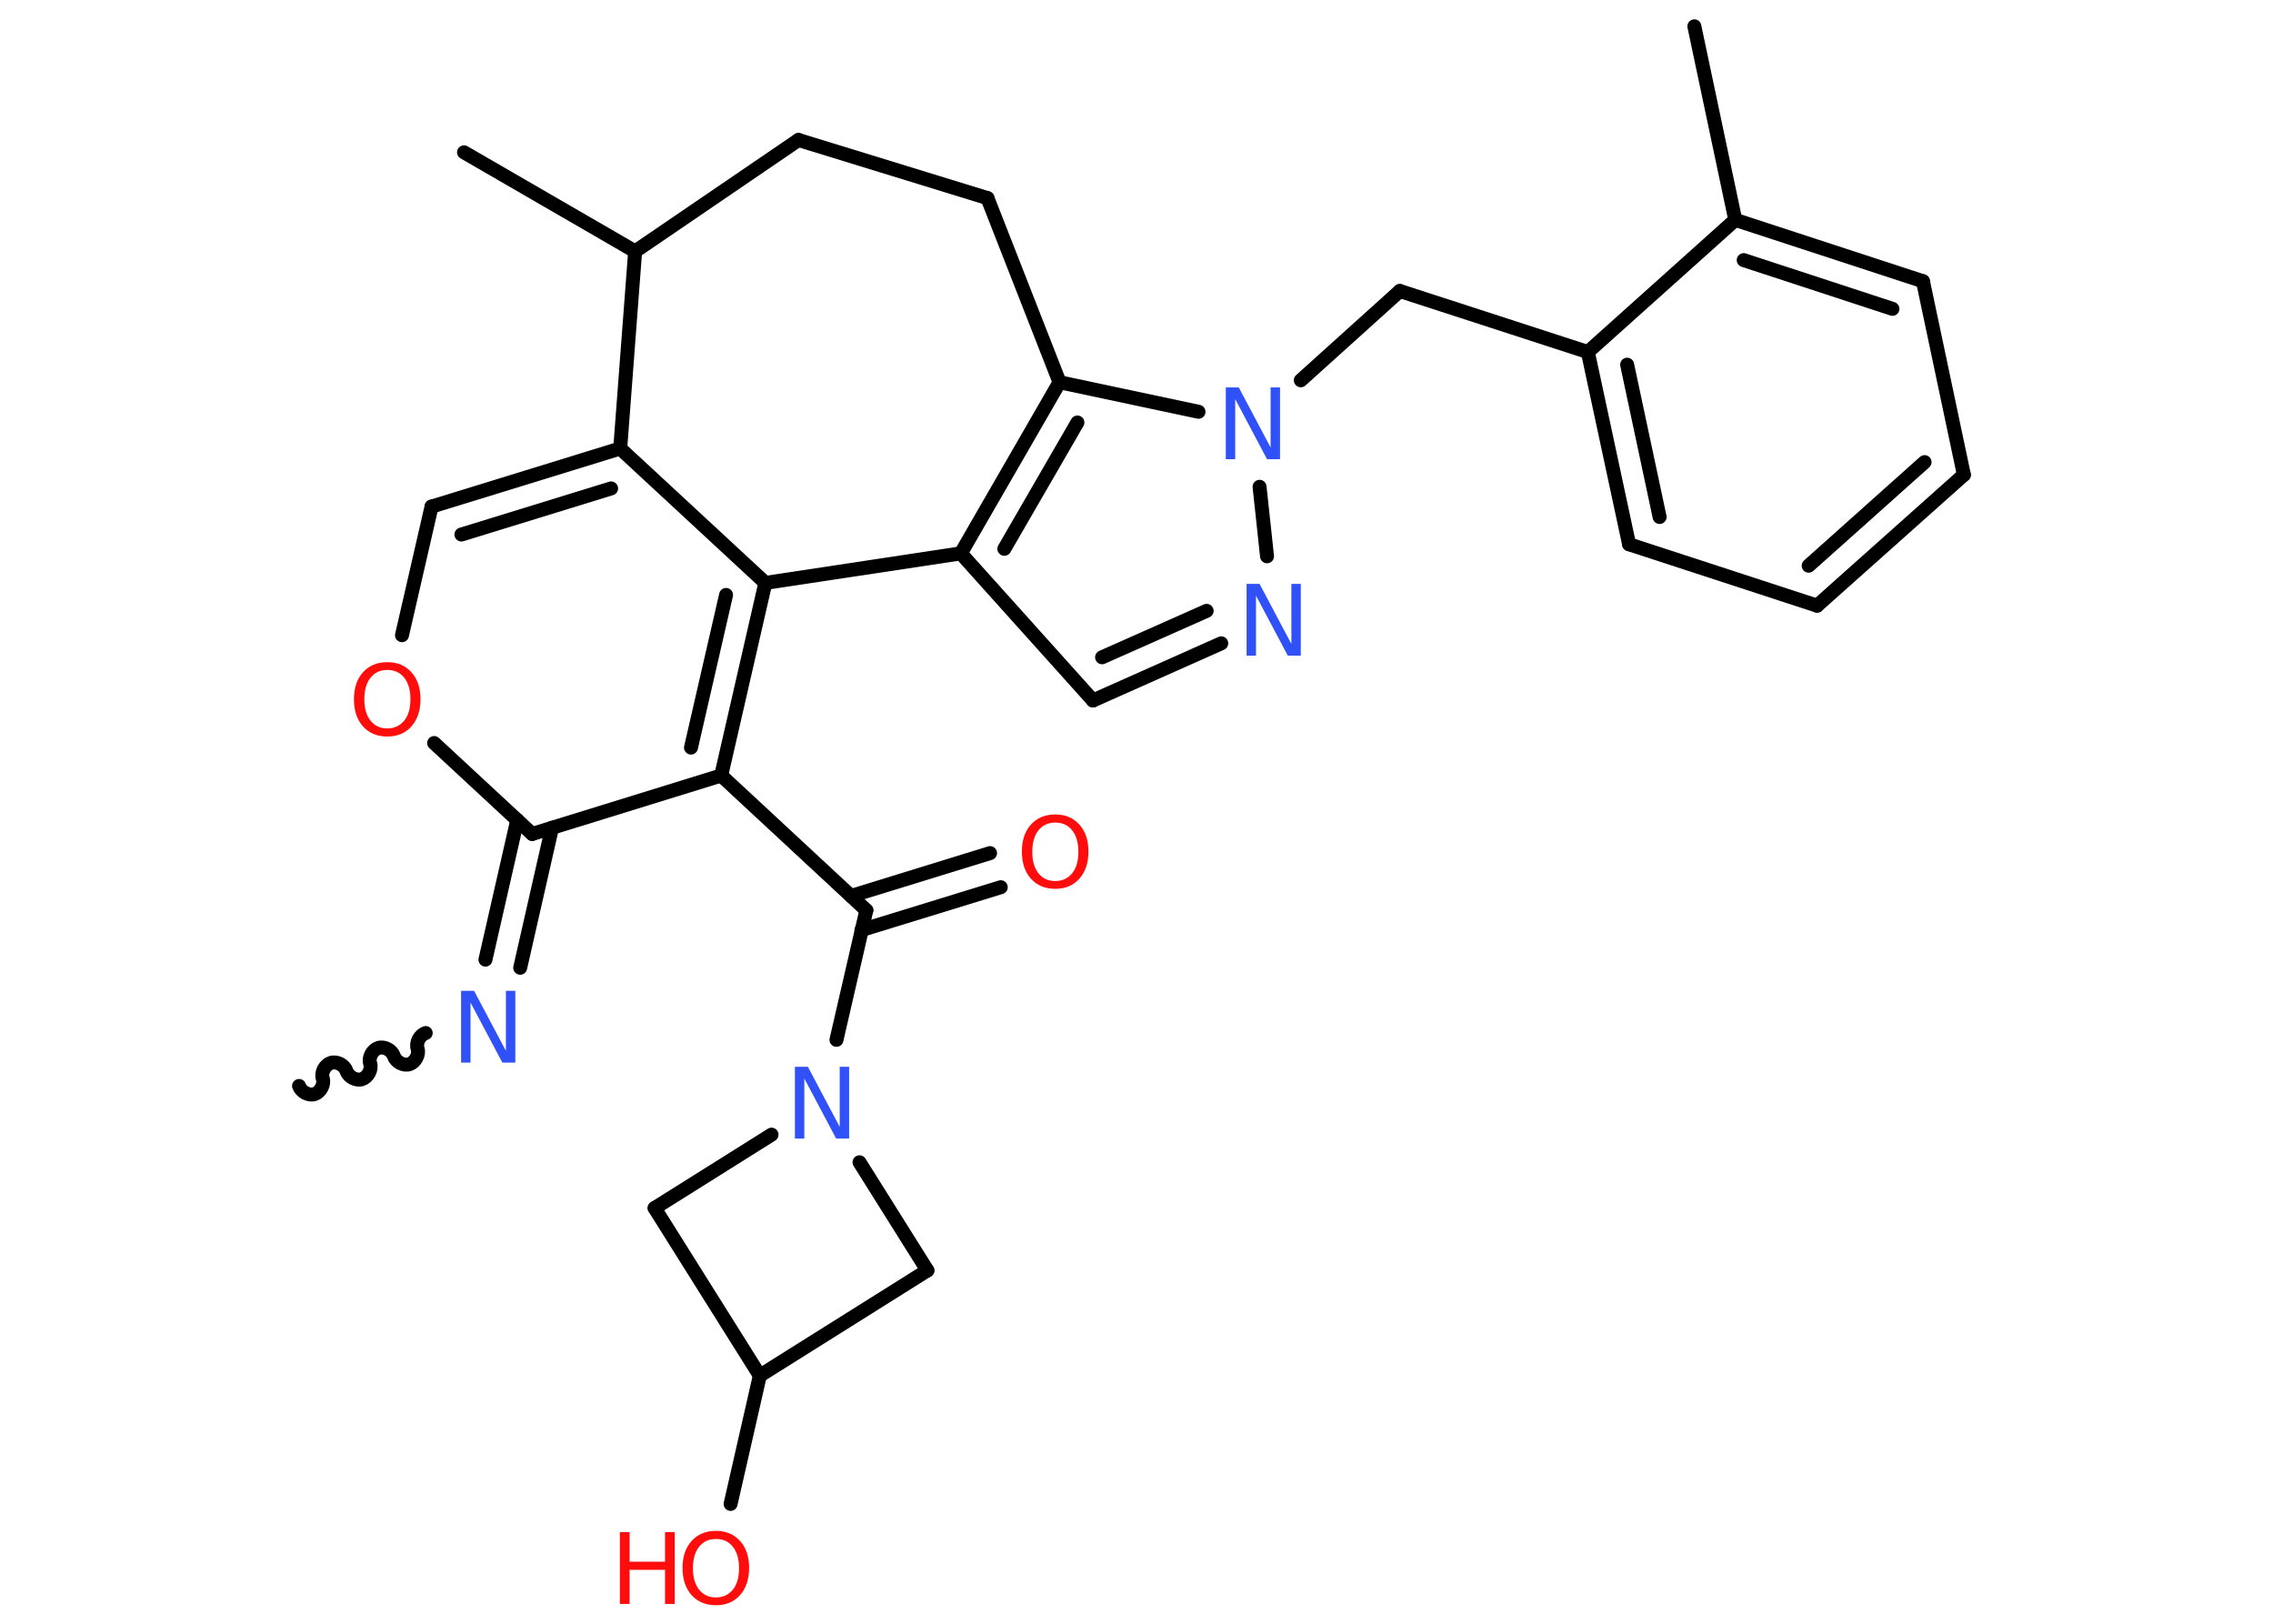 <?xml version='1.0' encoding='UTF-8'?>
<!DOCTYPE svg PUBLIC "-//W3C//DTD SVG 1.1//EN" "http://www.w3.org/Graphics/SVG/1.1/DTD/svg11.dtd">
<svg version='1.2' xmlns='http://www.w3.org/2000/svg' xmlns:xlink='http://www.w3.org/1999/xlink' width='70.0mm' height='50.0mm' viewBox='0 0 70.0 50.0'>
  <desc>Generated by the Chemistry Development Kit (http://github.com/cdk)</desc>
  <g stroke-linecap='round' stroke-linejoin='round' stroke='#000000' stroke-width='.43' fill='#FF0D0D'>
    <rect x='.0' y='.0' width='70.0' height='50.0' fill='#FFFFFF' stroke='none'/>
    <g id='mol1' class='mol'>
      <path id='mol1bnd1' class='bond' d='M13.11 31.81c-.18 .06 -.31 .29 -.25 .48c.06 .18 -.07 .42 -.25 .48c-.18 .06 -.42 -.07 -.48 -.25c-.06 -.18 -.29 -.31 -.48 -.25c-.18 .06 -.31 .29 -.25 .48c.06 .18 -.07 .42 -.25 .48c-.18 .06 -.42 -.07 -.48 -.25c-.06 -.18 -.29 -.31 -.48 -.25c-.18 .06 -.31 .29 -.25 .48c.06 .18 -.07 .42 -.25 .48c-.18 .06 -.42 -.07 -.48 -.25' fill='none' stroke='#000000' stroke-width='.43'/>
      <g id='mol1bnd2' class='bond'>
        <line x1='14.95' y1='29.55' x2='15.93' y2='25.25'/>
        <line x1='16.02' y1='29.8' x2='17.0' y2='25.49'/>
      </g>
      <line id='mol1bnd3' class='bond' x1='16.39' y1='25.68' x2='13.37' y2='22.88'/>
      <line id='mol1bnd4' class='bond' x1='12.38' y1='19.56' x2='13.29' y2='15.6'/>
      <g id='mol1bnd5' class='bond'>
        <line x1='19.1' y1='13.81' x2='13.29' y2='15.6'/>
        <line x1='18.82' y1='15.04' x2='14.21' y2='16.46'/>
      </g>
      <line id='mol1bnd6' class='bond' x1='19.1' y1='13.81' x2='23.57' y2='17.95'/>
      <g id='mol1bnd7' class='bond'>
        <line x1='22.21' y1='23.88' x2='23.57' y2='17.95'/>
        <line x1='21.28' y1='23.02' x2='22.36' y2='18.32'/>
      </g>
      <line id='mol1bnd8' class='bond' x1='16.39' y1='25.68' x2='22.21' y2='23.88'/>
      <line id='mol1bnd9' class='bond' x1='22.21' y1='23.88' x2='26.68' y2='28.03'/>
      <g id='mol1bnd10' class='bond'>
        <line x1='26.21' y1='27.59' x2='30.49' y2='26.27'/>
        <line x1='26.53' y1='28.64' x2='30.82' y2='27.32'/>
      </g>
      <line id='mol1bnd11' class='bond' x1='26.68' y1='28.03' x2='25.76' y2='32.02'/>
      <line id='mol1bnd12' class='bond' x1='26.47' y1='35.79' x2='28.56' y2='39.12'/>
      <line id='mol1bnd13' class='bond' x1='28.56' y1='39.12' x2='23.4' y2='42.36'/>
      <line id='mol1bnd14' class='bond' x1='23.4' y1='42.36' x2='22.5' y2='46.31'/>
      <line id='mol1bnd15' class='bond' x1='23.4' y1='42.36' x2='20.16' y2='37.2'/>
      <line id='mol1bnd16' class='bond' x1='23.76' y1='34.94' x2='20.16' y2='37.2'/>
      <line id='mol1bnd17' class='bond' x1='23.57' y1='17.95' x2='29.59' y2='17.04'/>
      <line id='mol1bnd18' class='bond' x1='29.59' y1='17.04' x2='33.66' y2='21.57'/>
      <g id='mol1bnd19' class='bond'>
        <line x1='33.66' y1='21.57' x2='37.61' y2='19.81'/>
        <line x1='33.94' y1='20.24' x2='37.16' y2='18.81'/>
      </g>
      <line id='mol1bnd20' class='bond' x1='39.02' y1='17.13' x2='38.79' y2='14.99'/>
      <line id='mol1bnd21' class='bond' x1='40.06' y1='11.71' x2='43.11' y2='8.96'/>
      <line id='mol1bnd22' class='bond' x1='43.11' y1='8.96' x2='48.9' y2='10.84'/>
      <g id='mol1bnd23' class='bond'>
        <line x1='48.9' y1='10.84' x2='50.17' y2='16.76'/>
        <line x1='50.11' y1='11.23' x2='51.11' y2='15.92'/>
      </g>
      <line id='mol1bnd24' class='bond' x1='50.17' y1='16.76' x2='55.96' y2='18.65'/>
      <g id='mol1bnd25' class='bond'>
        <line x1='55.96' y1='18.65' x2='60.48' y2='14.62'/>
        <line x1='55.7' y1='17.42' x2='59.27' y2='14.23'/>
      </g>
      <line id='mol1bnd26' class='bond' x1='60.48' y1='14.62' x2='59.22' y2='8.66'/>
      <g id='mol1bnd27' class='bond'>
        <line x1='59.22' y1='8.66' x2='53.44' y2='6.77'/>
        <line x1='58.28' y1='9.51' x2='53.7' y2='8.01'/>
      </g>
      <line id='mol1bnd28' class='bond' x1='48.9' y1='10.84' x2='53.44' y2='6.77'/>
      <line id='mol1bnd29' class='bond' x1='53.44' y1='6.77' x2='52.18' y2='.81'/>
      <line id='mol1bnd30' class='bond' x1='36.91' y1='12.68' x2='32.63' y2='11.77'/>
      <g id='mol1bnd31' class='bond'>
        <line x1='32.63' y1='11.77' x2='29.59' y2='17.04'/>
        <line x1='33.18' y1='13.01' x2='30.93' y2='16.9'/>
      </g>
      <line id='mol1bnd32' class='bond' x1='32.63' y1='11.77' x2='30.41' y2='6.1'/>
      <line id='mol1bnd33' class='bond' x1='30.41' y1='6.1' x2='24.59' y2='4.31'/>
      <line id='mol1bnd34' class='bond' x1='24.59' y1='4.31' x2='19.56' y2='7.74'/>
      <line id='mol1bnd35' class='bond' x1='19.1' y1='13.81' x2='19.56' y2='7.74'/>
      <line id='mol1bnd36' class='bond' x1='19.56' y1='7.74' x2='14.29' y2='4.69'/>
      <path id='mol1atm2' class='atom' d='M14.2 30.51h.4l.98 1.85v-1.85h.29v2.21h-.4l-.98 -1.85v1.85h-.29v-2.21z' stroke='none' fill='#3050F8'/>
      <path id='mol1atm4' class='atom' d='M11.93 20.63q-.33 .0 -.52 .24q-.19 .24 -.19 .66q.0 .42 .19 .66q.19 .24 .52 .24q.32 .0 .52 -.24q.19 -.24 .19 -.66q.0 -.42 -.19 -.66q-.19 -.24 -.52 -.24zM11.93 20.39q.46 .0 .74 .31q.28 .31 .28 .83q.0 .52 -.28 .84q-.28 .31 -.74 .31q-.47 .0 -.75 -.31q-.28 -.31 -.28 -.84q.0 -.52 .28 -.83q.28 -.31 .75 -.31z' stroke='none'/>
      <path id='mol1atm10' class='atom' d='M32.5 25.33q-.33 .0 -.52 .24q-.19 .24 -.19 .66q.0 .42 .19 .66q.19 .24 .52 .24q.32 .0 .52 -.24q.19 -.24 .19 -.66q.0 -.42 -.19 -.66q-.19 -.24 -.52 -.24zM32.5 25.08q.46 .0 .74 .31q.28 .31 .28 .83q.0 .52 -.28 .84q-.28 .31 -.74 .31q-.47 .0 -.75 -.31q-.28 -.31 -.28 -.84q.0 -.52 .28 -.83q.28 -.31 .75 -.31z' stroke='none'/>
      <path id='mol1atm11' class='atom' d='M24.48 32.85h.4l.98 1.85v-1.85h.29v2.21h-.4l-.98 -1.85v1.85h-.29v-2.21z' stroke='none' fill='#3050F8'/>
      <g id='mol1atm14' class='atom'>
        <path d='M22.05 47.39q-.33 .0 -.52 .24q-.19 .24 -.19 .66q.0 .42 .19 .66q.19 .24 .52 .24q.32 .0 .52 -.24q.19 -.24 .19 -.66q.0 -.42 -.19 -.66q-.19 -.24 -.52 -.24zM22.05 47.14q.46 .0 .74 .31q.28 .31 .28 .83q.0 .52 -.28 .84q-.28 .31 -.74 .31q-.47 .0 -.75 -.31q-.28 -.31 -.28 -.84q.0 -.52 .28 -.83q.28 -.31 .75 -.31z' stroke='none'/>
        <path d='M19.09 47.18h.3v.91h1.09v-.91h.3v2.21h-.3v-1.05h-1.09v1.05h-.3v-2.21z' stroke='none'/>
      </g>
      <path id='mol1atm18' class='atom' d='M38.39 17.98h.4l.98 1.85v-1.85h.29v2.21h-.4l-.98 -1.85v1.85h-.29v-2.21z' stroke='none' fill='#3050F8'/>
      <path id='mol1atm19' class='atom' d='M37.75 11.93h.4l.98 1.85v-1.85h.29v2.21h-.4l-.98 -1.85v1.85h-.29v-2.21z' stroke='none' fill='#3050F8'/>
    </g>
  </g>
</svg>
